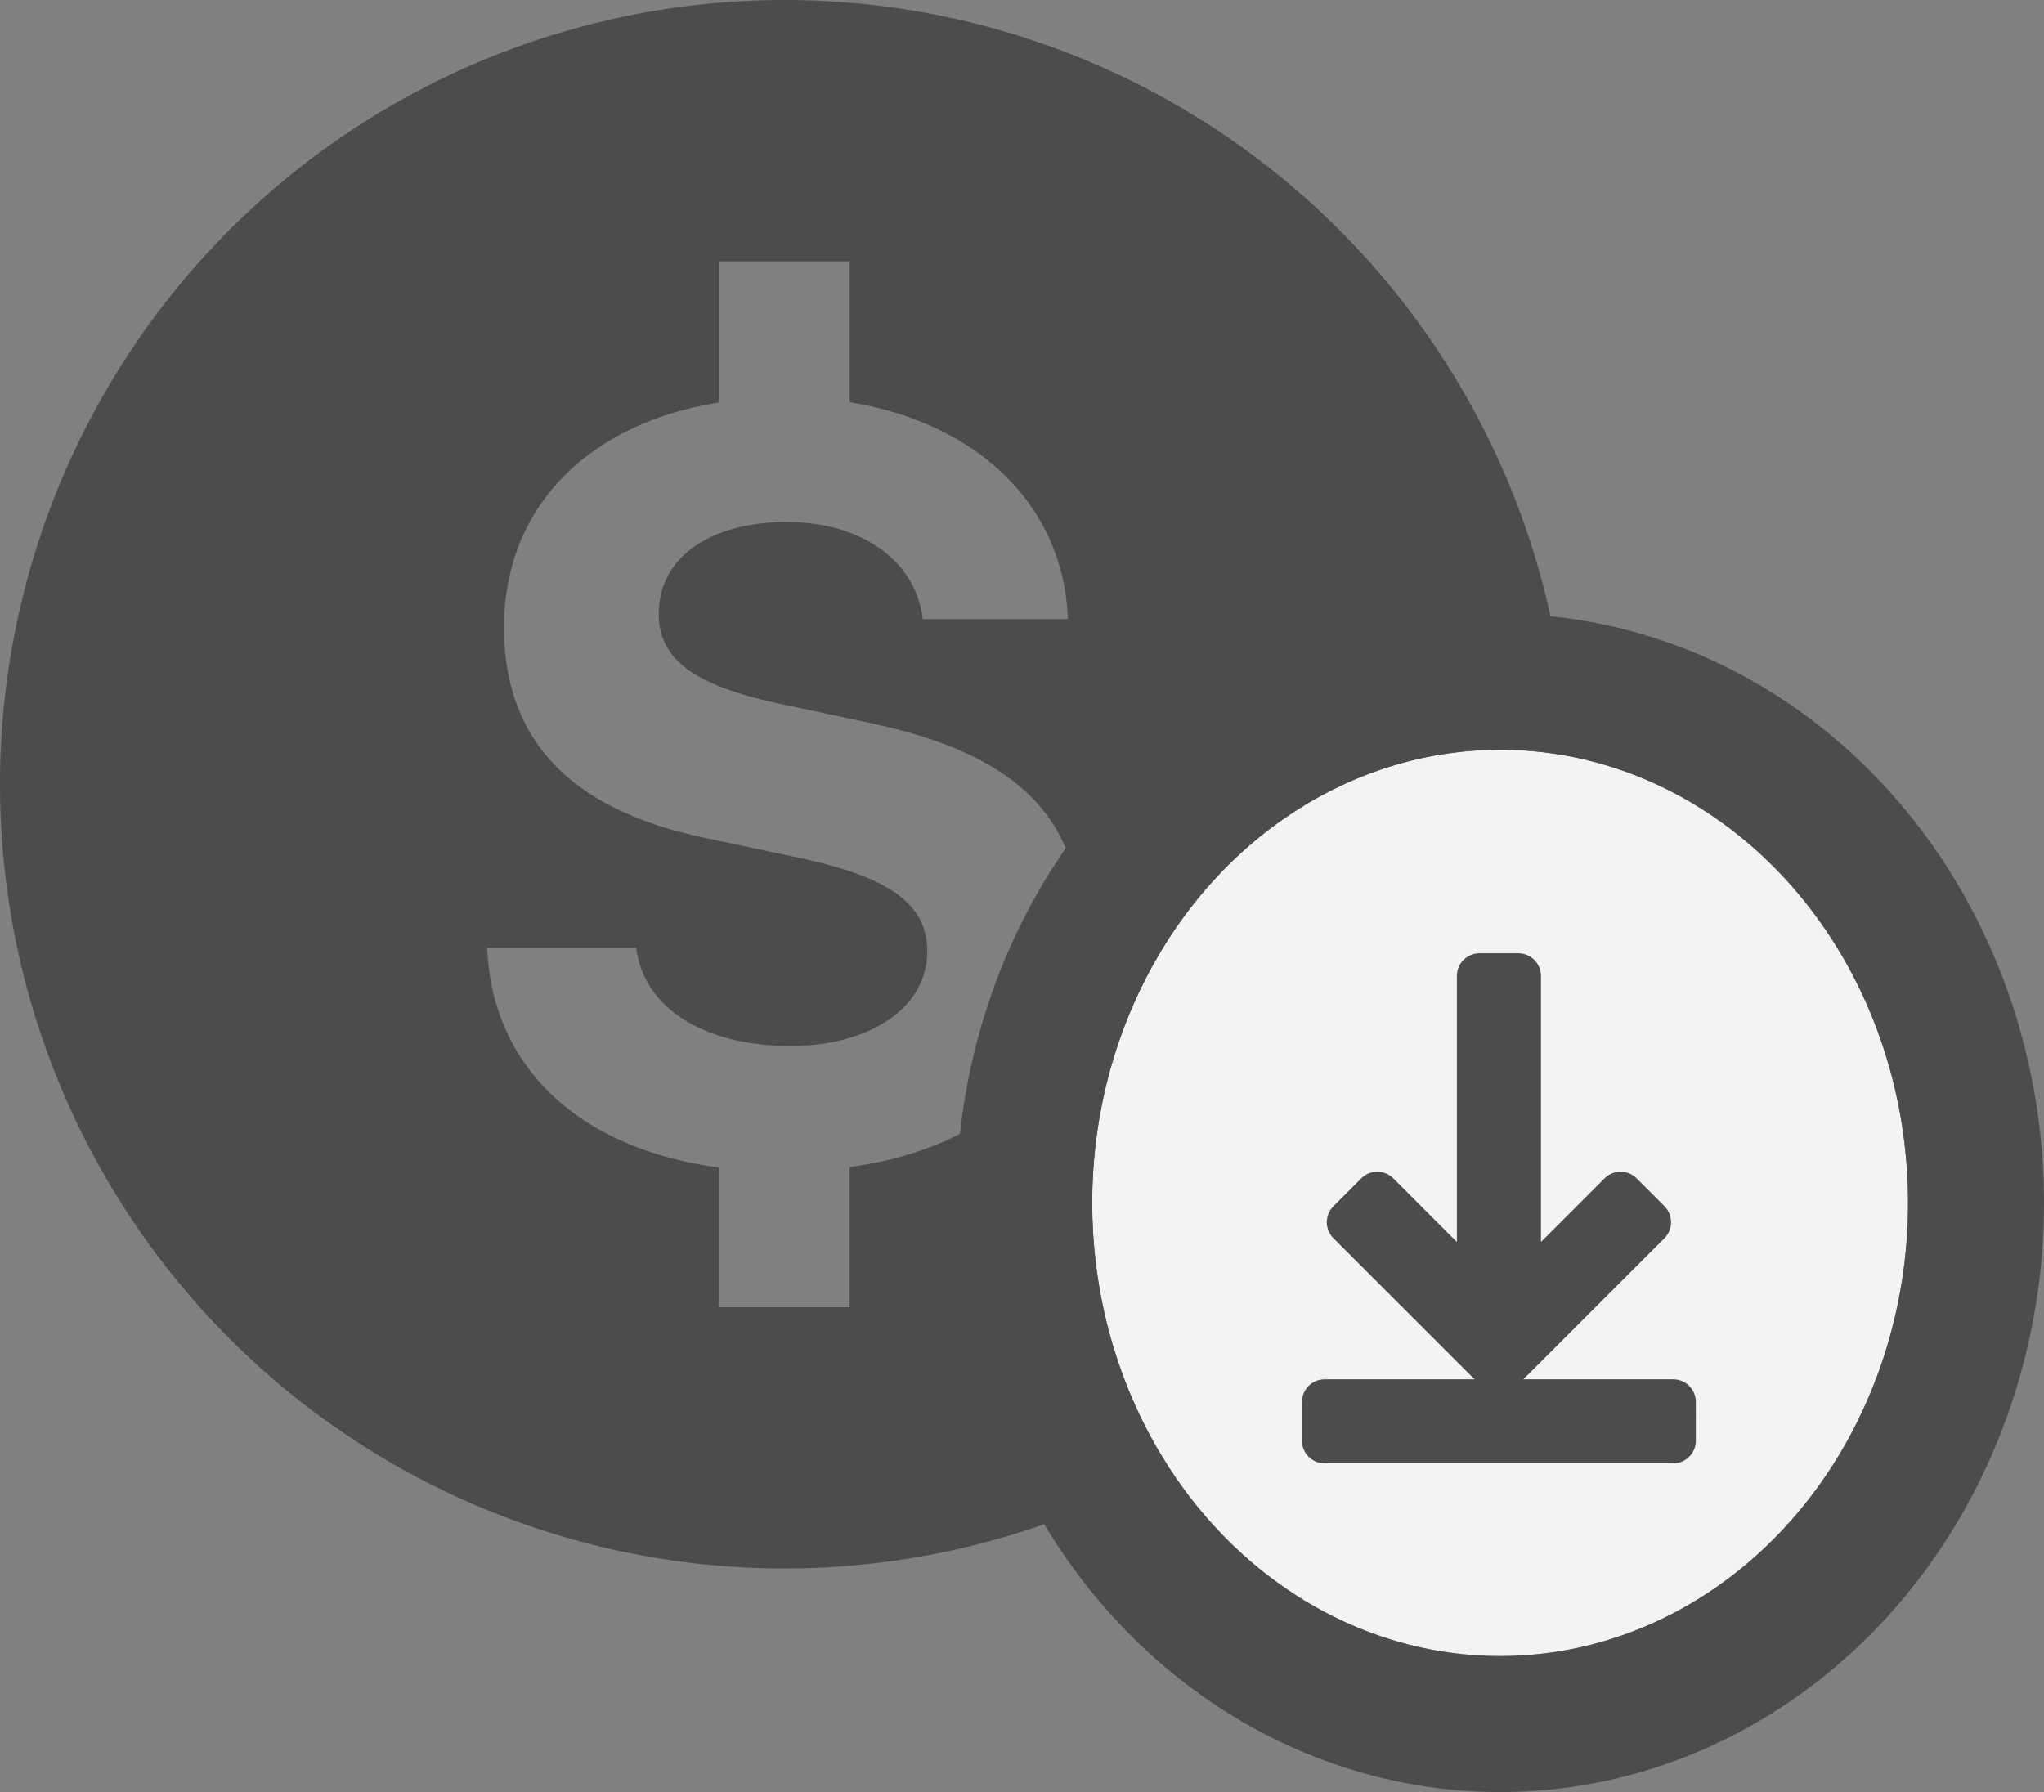 <svg xmlns="http://www.w3.org/2000/svg" width="45.098" height="39.543" viewBox="0 0 45.098 39.543">
  <rect x="0" y="0" width="45.098" height="39.543" fill="#808080" stroke="none"/>
  <g id="Group_109" data-name="Group 109" transform="translate(-820 -218.457)">
    <g id="Group_18" data-name="Group 18" transform="translate(820 218.457)" opacity="0.9">
      <g id="surface1" transform="translate(0 0)">
        <path id="Path_28" data-name="Path 28" d="M20.263,2.961a17.305,17.305,0,1,0,17.308,17.3A17.3,17.3,0,0,0,20.263,2.961Zm1.444,25.751v3.094H18.825V28.723c-3.071-.411-5.006-2.2-5.115-4.846H17c.16,1.319,1.49,2.164,3.4,2.164,1.77,0,3.02-.856,3.02-2.084,0-1.039-.81-1.633-2.8-2.061L18.5,21.445c-2.963-.622-4.418-2.164-4.418-4.641,0-2.637,1.838-4.5,4.744-4.961V8.726h2.883v3.111c2.826.457,4.726,2.283,4.812,4.784h-3.2c-.154-1.284-1.347-2.141-3-2.141-1.7,0-2.826.788-2.826,2.026,0,1,.776,1.581,2.683,1.986l1.958.417c3.265.685,4.675,2.1,4.675,4.618C26.811,26.383,24.9,28.278,21.708,28.712Z" transform="translate(-2.961 -2.961)" fill="#484545"/>
      </g>
      <g id="Ellipse_2" data-name="Ellipse 2" transform="translate(24.098 16.543)" fill="#fff" stroke="#484545" stroke-width="3">
        <ellipse cx="9" cy="10" rx="9" ry="10" stroke="none"/>
        <ellipse cx="9" cy="10" rx="10.5" ry="11.5" fill="none"/>
      </g>
      <g id="surface1-2" data-name="surface1" transform="translate(29.226 21.535)">
        <path id="Path_29" data-name="Path 29" d="M10.418,4v7.077L8.162,8.82l-.614.614,2.991,2.991.307.294.307-.294,2.991-2.991L13.53,8.82l-2.257,2.257V4ZM7,13.4v.855h7.691V13.4Z" transform="translate(-7 -4)" fill="#484545" stroke="#484545" stroke-linecap="round" stroke-linejoin="round" stroke-width="1"/>
      </g>
    </g>
  </g>
</svg>
